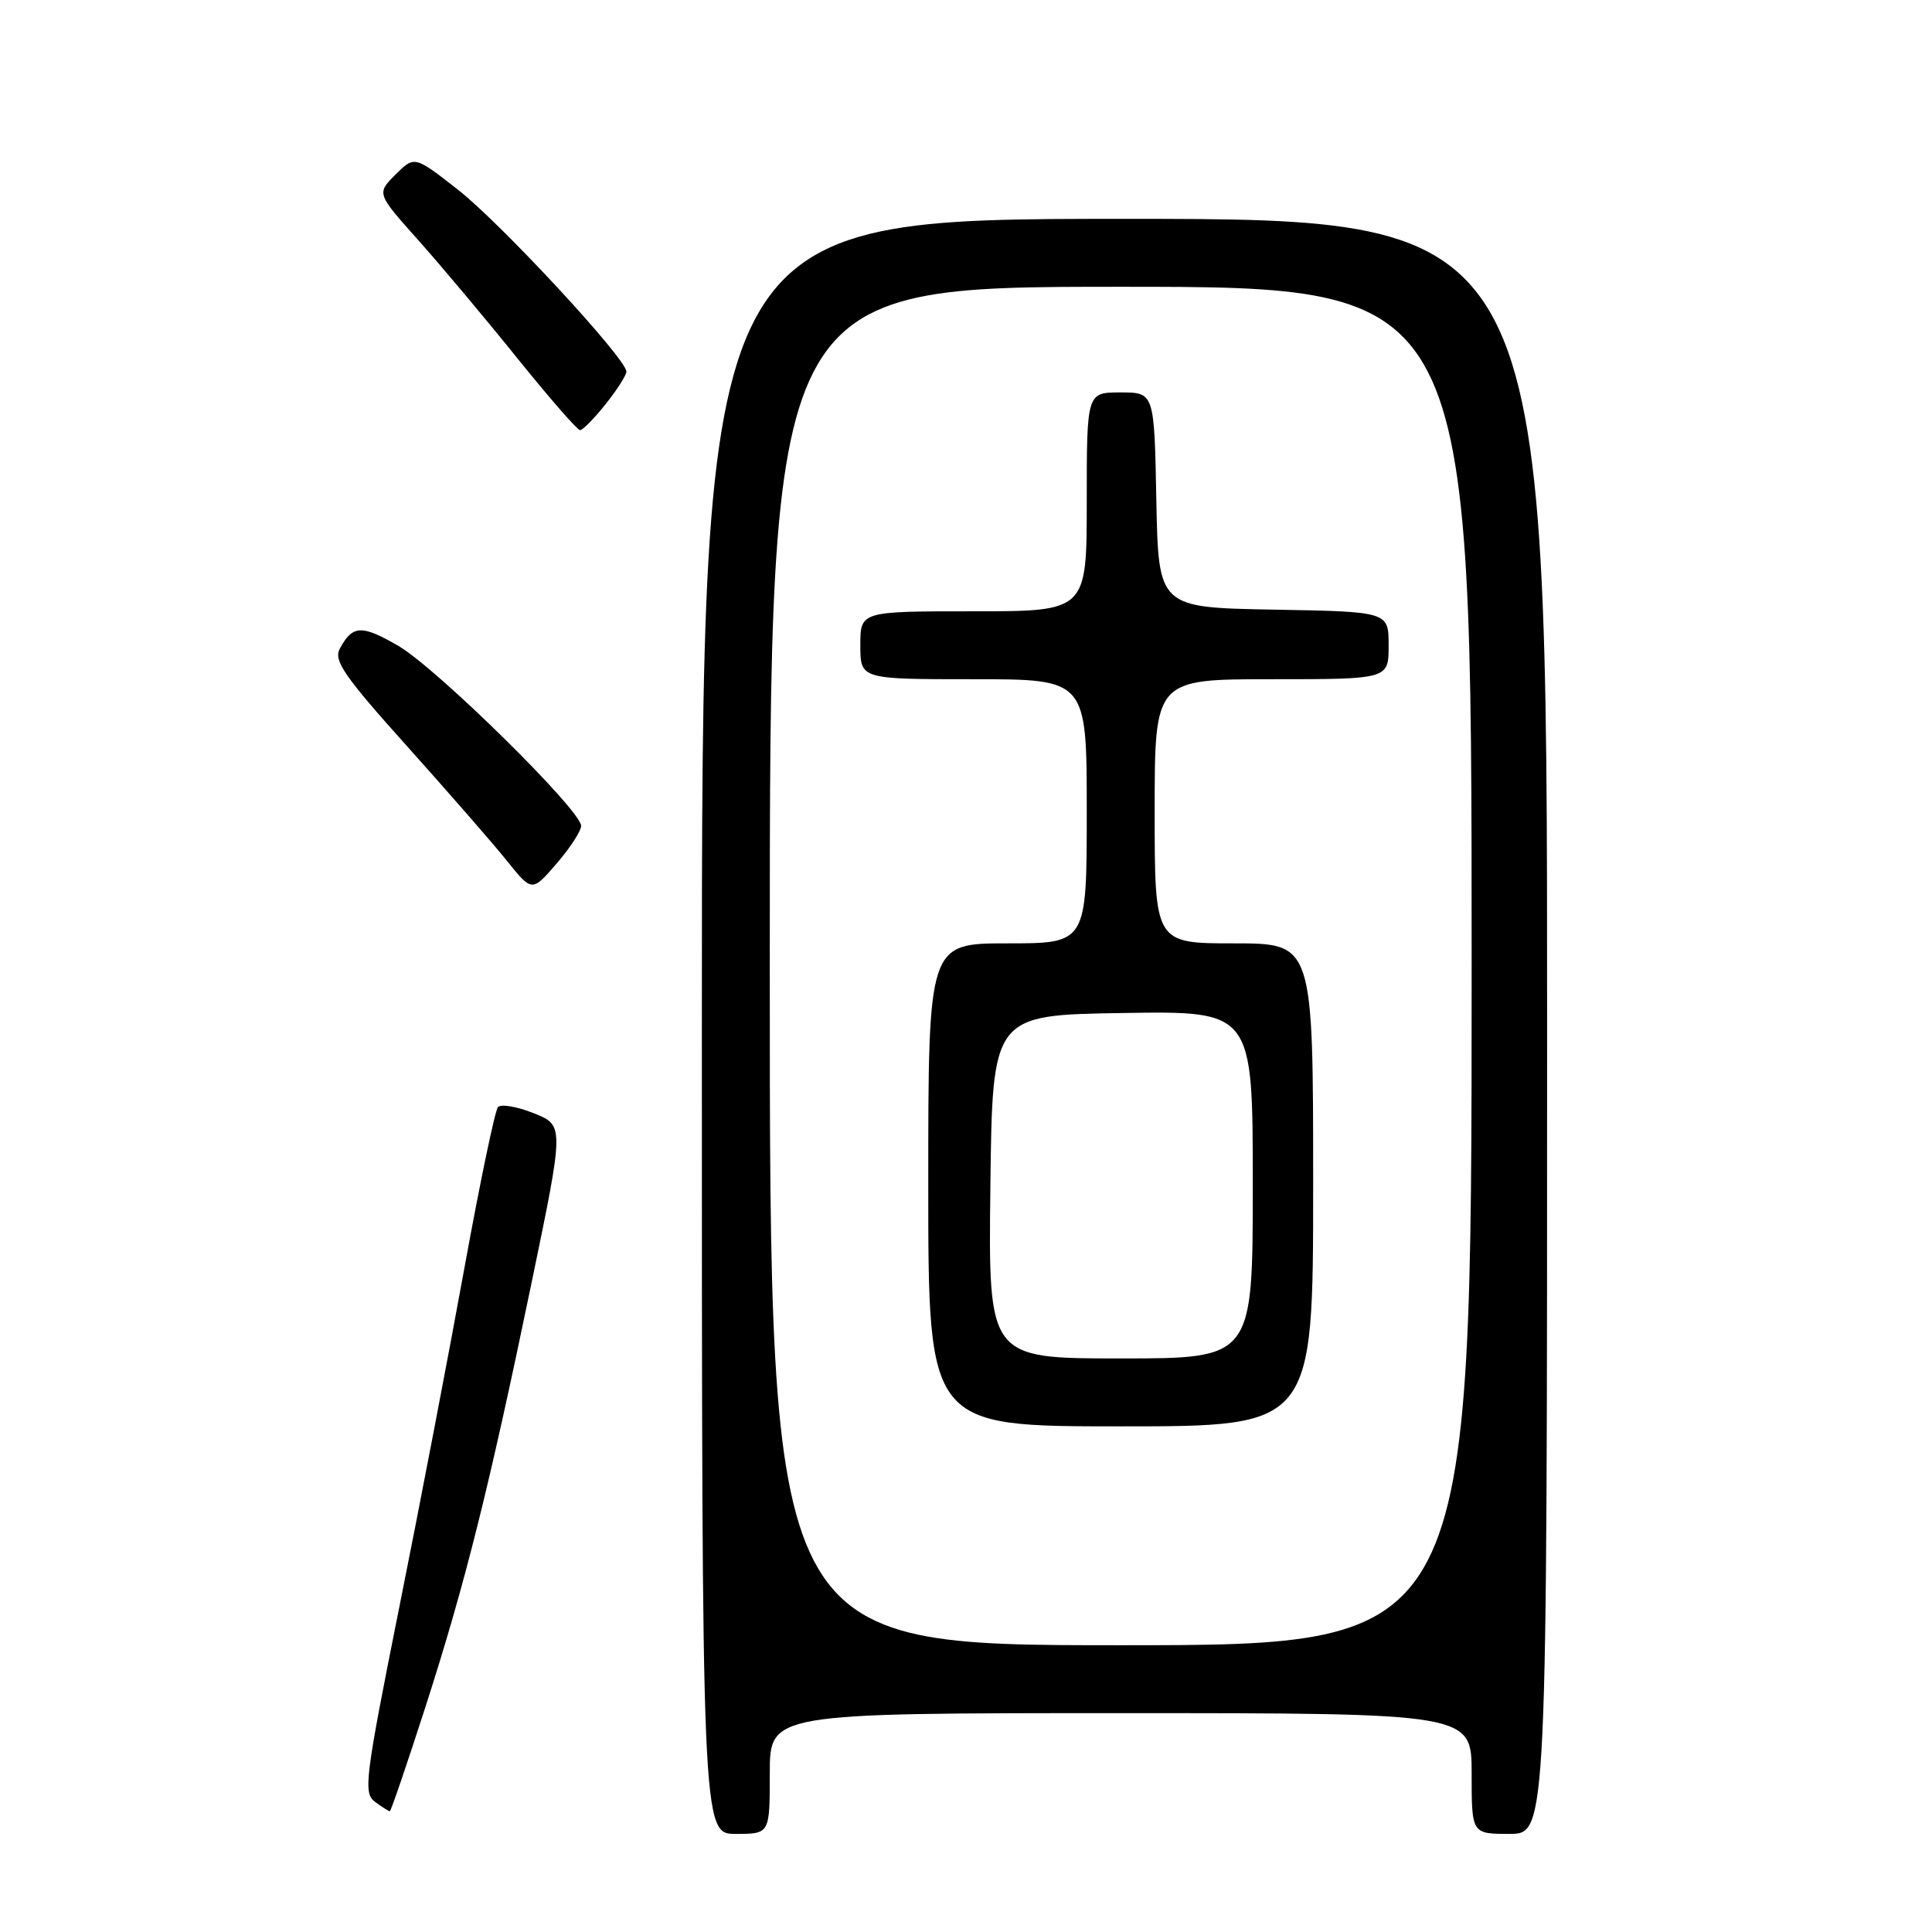 <?xml version="1.0" encoding="UTF-8" standalone="no"?>
<!DOCTYPE svg PUBLIC "-//W3C//DTD SVG 1.1//EN" "http://www.w3.org/Graphics/SVG/1.1/DTD/svg11.dtd" >
<svg xmlns="http://www.w3.org/2000/svg" xmlns:xlink="http://www.w3.org/1999/xlink" version="1.1" viewBox="0 0 256 256">
 <g >
 <path fill="currentColor"
d=" M 102.00 235.00 C 102.00 227.00 102.00 227.00 148.50 227.00 C 195.00 227.00 195.00 227.00 195.00 235.00 C 195.00 243.00 195.00 243.00 200.00 243.00 C 205.00 243.00 205.00 243.00 205.00 136.00 C 205.00 29.00 205.00 29.00 149.00 29.00 C 93.00 29.00 93.00 29.00 93.00 136.00 C 93.00 243.00 93.00 243.00 97.50 243.00 C 102.00 243.00 102.00 243.00 102.00 235.00 Z  M 56.35 226.25 C 61.65 209.78 64.76 197.36 70.47 169.81 C 74.76 149.12 74.76 149.12 70.73 147.51 C 68.51 146.62 66.38 146.26 65.98 146.70 C 65.59 147.14 63.59 156.72 61.54 168.00 C 59.49 179.28 55.61 199.53 52.90 213.00 C 48.35 235.74 48.12 237.59 49.69 238.75 C 50.62 239.44 51.50 240.00 51.65 240.00 C 51.80 240.00 53.91 233.81 56.35 226.25 Z  M 77.00 109.43 C 77.00 107.37 57.85 88.52 52.78 85.58 C 47.90 82.75 46.71 82.81 45.02 85.97 C 44.18 87.53 45.62 89.61 53.93 98.87 C 59.38 104.95 65.34 111.78 67.17 114.06 C 70.49 118.20 70.49 118.20 73.75 114.43 C 75.54 112.36 77.00 110.11 77.00 109.43 Z  M 80.25 53.55 C 81.76 51.66 83.00 49.72 83.00 49.24 C 83.00 47.54 66.42 29.64 60.71 25.16 C 54.92 20.63 54.92 20.63 52.41 23.13 C 49.90 25.64 49.90 25.64 55.44 31.84 C 58.48 35.25 64.40 42.31 68.59 47.52 C 72.79 52.73 76.51 57.00 76.86 57.00 C 77.21 57.00 78.74 55.45 80.25 53.55 Z  M 102.00 128.00 C 102.00 38.00 102.00 38.00 148.50 38.00 C 195.00 38.00 195.00 38.00 195.00 128.00 C 195.00 218.00 195.00 218.00 148.50 218.00 C 102.00 218.00 102.00 218.00 102.00 128.00 Z  M 174.00 157.00 C 174.00 125.00 174.00 125.00 163.50 125.00 C 153.00 125.00 153.00 125.00 153.00 107.50 C 153.00 90.00 153.00 90.00 168.50 90.00 C 184.00 90.00 184.00 90.00 184.00 85.53 C 184.00 81.05 184.00 81.05 168.75 80.78 C 153.50 80.50 153.50 80.50 153.22 66.25 C 152.95 52.00 152.95 52.00 148.47 52.00 C 144.00 52.00 144.00 52.00 144.00 66.50 C 144.00 81.00 144.00 81.00 129.00 81.00 C 114.00 81.00 114.00 81.00 114.00 85.50 C 114.00 90.00 114.00 90.00 129.00 90.00 C 144.00 90.00 144.00 90.00 144.00 107.50 C 144.00 125.00 144.00 125.00 133.50 125.00 C 123.00 125.00 123.00 125.00 123.00 157.00 C 123.00 189.00 123.00 189.00 148.50 189.00 C 174.00 189.00 174.00 189.00 174.00 157.00 Z  M 131.23 157.25 C 131.50 134.50 131.50 134.50 148.75 134.23 C 166.00 133.95 166.00 133.95 166.00 156.98 C 166.00 180.00 166.00 180.00 148.48 180.00 C 130.96 180.00 130.96 180.00 131.23 157.25 Z "/>
</g>
</svg>